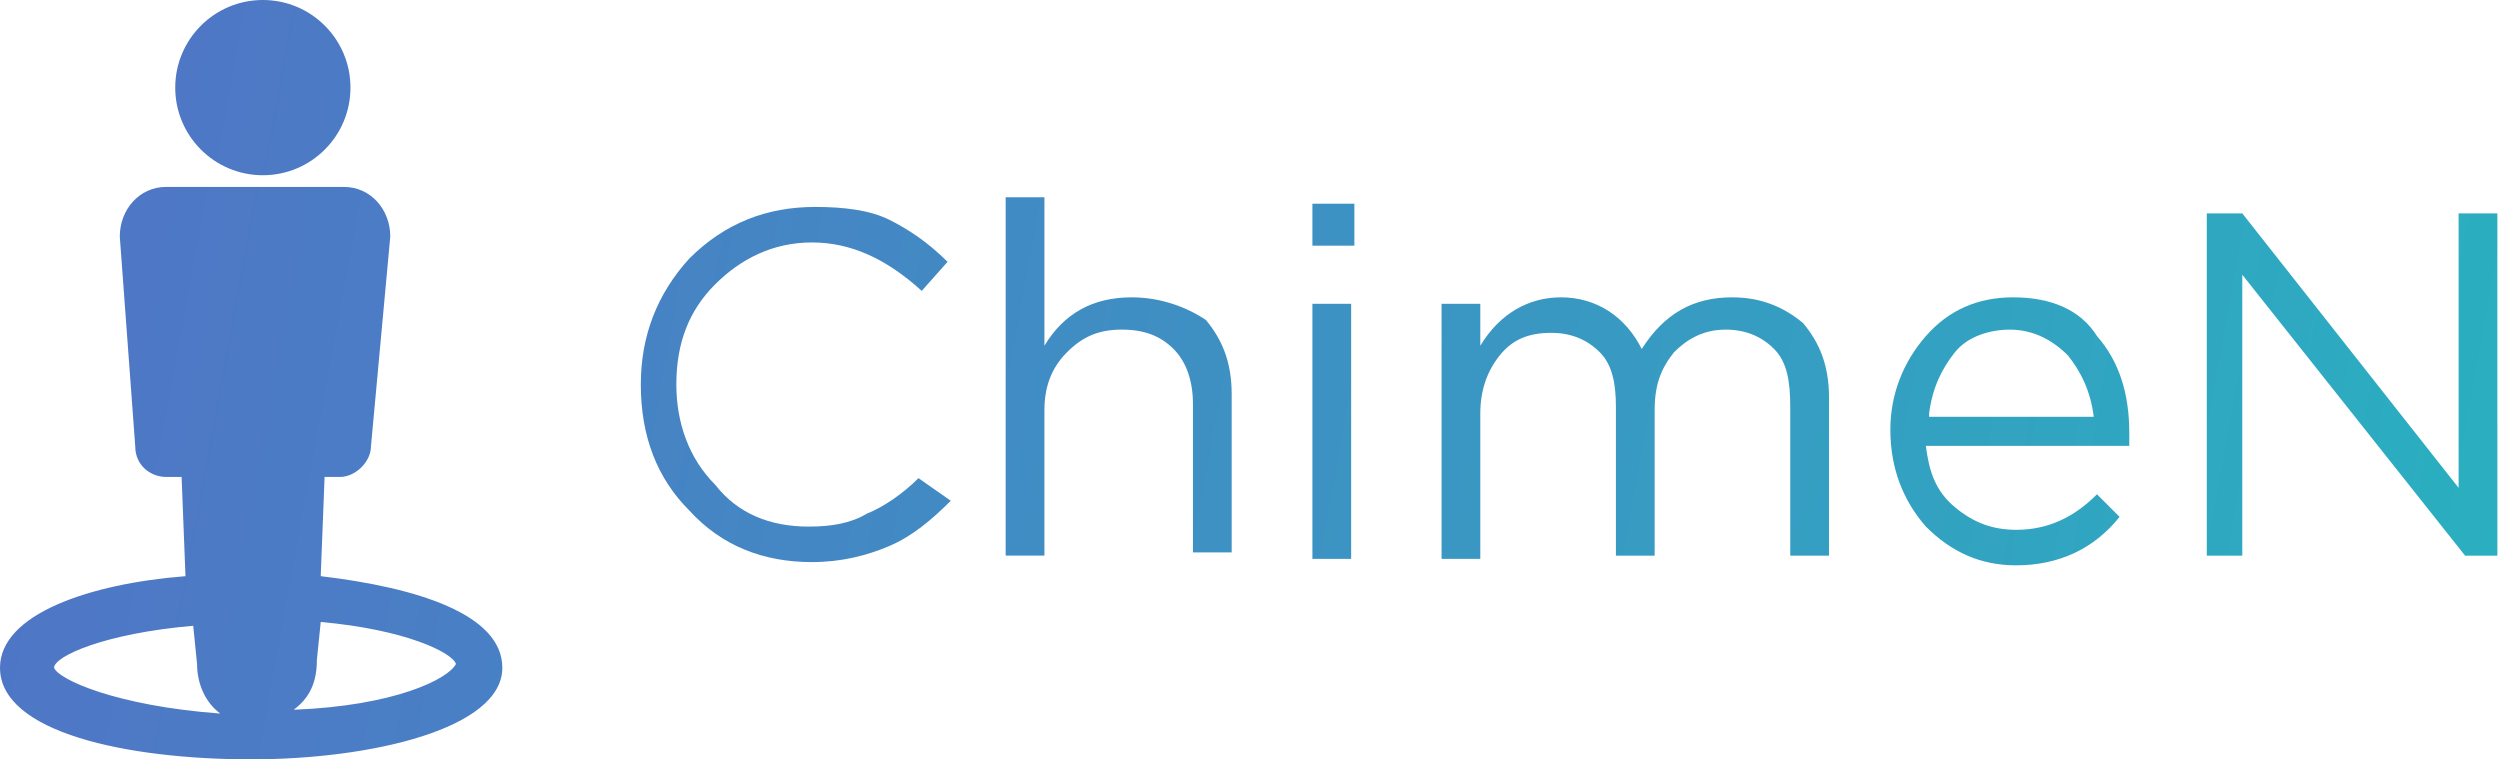 <svg width="214" height="65" viewBox="0 0 214 65" fill="none" xmlns="http://www.w3.org/2000/svg">
<path d="M27.454 49.32L27.785 40.827H29.108C30.431 40.827 31.754 39.52 31.754 38.213L33.408 20.247C33.408 17.96 31.754 16 29.439 16H14.223C11.908 16 10.254 17.96 10.254 20.247L11.577 38.213C11.577 39.847 12.9 40.827 14.223 40.827H15.546L15.877 49.32C7.608 49.973 0 52.587 0 57.16C0 62.713 10.915 65 21.5 65C31.754 65 43 62.387 43 57.16C43 52.587 35.723 50.3 27.454 49.32ZM4.631 57.16C4.631 56.18 8.931 54.22 16.538 53.567L16.869 56.833C16.869 58.467 17.531 60.1 18.854 61.08C9.923 60.427 4.962 58.14 4.631 57.16ZM25.139 60.753C26.462 59.773 27.123 58.467 27.123 56.507L27.454 53.24C34.731 53.893 38.7 55.853 39.031 56.833C38.369 58.14 33.739 60.427 25.139 60.753Z" fill="url(#paint0_linear)"/>
<path d="M22.5 15C26.642 15 30 11.642 30 7.5C30 3.358 26.642 0 22.5 0C18.358 0 15 3.358 15 7.5C15 11.642 18.358 15 22.5 15Z" fill="url(#paint1_linear)"/>
<path d="M74.201 43.97C72.819 44.799 71.161 45.076 69.226 45.076C65.91 45.076 63.146 43.97 61.211 41.483C59 39.272 57.895 36.231 57.895 32.915C57.895 29.322 59 26.558 61.211 24.347C63.422 22.136 66.186 20.754 69.503 20.754C72.819 20.754 75.859 22.136 78.9 24.9L81.111 22.412C79.452 20.754 77.794 19.648 76.136 18.819C74.478 17.99 72.266 17.714 69.779 17.714C65.633 17.714 62.04 19.096 59 22.136C56.236 25.176 54.854 28.769 54.854 32.915C54.854 37.337 56.236 40.93 59 43.694C61.764 46.734 65.357 48.116 69.503 48.116C71.99 48.116 74.201 47.563 76.136 46.734C78.07 45.905 79.729 44.523 81.387 42.865L78.623 40.93C77.241 42.312 75.583 43.417 74.201 43.97Z" fill="url(#paint2_linear)"/>
<path d="M96.864 25.452C93.548 25.452 91.06 26.834 89.402 29.597V16.884H86.085V47.562H89.402V35.125C89.402 33.19 89.955 31.532 91.337 30.15C92.719 28.768 94.1 28.215 96.035 28.215C97.97 28.215 99.352 28.768 100.457 29.874C101.563 30.979 102.116 32.638 102.116 34.572V47.286H105.432V33.743C105.432 30.979 104.603 29.045 103.221 27.386C101.563 26.281 99.352 25.452 96.864 25.452Z" fill="url(#paint3_linear)"/>
<path d="M115.935 17.437H112.342V21.03H115.935V17.437Z" fill="url(#paint4_linear)"/>
<path d="M115.658 26.005H112.342V47.84H115.658V26.005Z" fill="url(#paint5_linear)"/>
<path d="M148.271 25.452C144.955 25.452 142.467 26.834 140.533 29.874C139.151 27.11 136.663 25.452 133.623 25.452C130.859 25.452 128.372 26.834 126.714 29.598V26.005H123.397V47.839H126.714V35.402C126.714 33.467 127.266 31.809 128.372 30.427C129.477 29.045 130.859 28.492 132.794 28.492C134.452 28.492 135.834 29.045 136.94 30.151C138.045 31.256 138.322 32.914 138.322 34.849V47.563H141.638V35.126C141.638 32.914 142.191 31.533 143.297 30.151C144.402 29.045 145.784 28.216 147.719 28.216C149.377 28.216 150.759 28.769 151.864 29.874C152.97 30.98 153.246 32.638 153.246 34.849V47.563H156.563V34.02C156.563 31.256 155.734 29.322 154.352 27.663C152.694 26.281 150.759 25.452 148.271 25.452Z" fill="url(#paint6_linear)"/>
<path d="M172.317 25.452C169.276 25.452 166.789 26.558 164.854 28.769C162.92 30.98 161.814 33.744 161.814 36.784C161.814 40.1 162.92 42.864 164.854 45.075C167.065 47.286 169.553 48.392 172.593 48.392C176.186 48.392 179.226 47.01 181.437 44.246L179.503 42.311C177.568 44.246 175.357 45.352 172.593 45.352C170.658 45.352 169 44.799 167.342 43.417C165.683 42.035 165.131 40.377 164.854 38.166H182.266C182.266 37.889 182.266 37.337 182.266 37.06C182.266 33.744 181.437 30.98 179.503 28.769C178.121 26.558 175.633 25.452 172.317 25.452ZM165.131 35.402C165.407 33.191 166.236 31.533 167.342 30.151C168.447 28.769 170.382 28.216 172.04 28.216C173.975 28.216 175.633 29.045 177.015 30.427C178.121 31.809 178.95 33.467 179.226 35.678H165.131V35.402Z" fill="url(#paint7_linear)"/>
<path d="M210.457 18.266V41.759L191.94 18.266H188.9V47.563H191.94V23.517L211.01 47.563H213.774V18.266H210.457Z" fill="url(#paint8_linear)"/>
<defs>
<linearGradient id="paint0_linear" x1="246.828" y1="80.634" x2="-5.457" y2="34.34" gradientUnits="userSpaceOnUse">
<stop stop-color="#2AAFC0"/>
<stop offset="1" stop-color="#5074C6"/>
</linearGradient>
<linearGradient id="paint1_linear" x1="249.722" y1="48.845" x2="0.809" y2="3.736" gradientUnits="userSpaceOnUse">
<stop stop-color="#2AAFC0"/>
<stop offset="1" stop-color="#5074C6"/>
</linearGradient>
<linearGradient id="paint2_linear" x1="212.566" y1="58.879" x2="1.595" y2="20.645" gradientUnits="userSpaceOnUse">
<stop stop-color="#2AAFC0"/>
<stop offset="1" stop-color="#5074C6"/>
</linearGradient>
<linearGradient id="paint3_linear" x1="213.266" y1="55.019" x2="2.294" y2="16.787" gradientUnits="userSpaceOnUse">
<stop stop-color="#2AAFC0"/>
<stop offset="1" stop-color="#5074C6"/>
</linearGradient>
<linearGradient id="paint4_linear" x1="216.375" y1="37.861" x2="5.404" y2="-0.371" gradientUnits="userSpaceOnUse">
<stop stop-color="#2AAFC0"/>
<stop offset="1" stop-color="#5074C6"/>
</linearGradient>
<linearGradient id="paint5_linear" x1="213.313" y1="54.759" x2="2.341" y2="16.526" gradientUnits="userSpaceOnUse">
<stop stop-color="#2AAFC0"/>
<stop offset="1" stop-color="#5074C6"/>
</linearGradient>
<linearGradient id="paint6_linear" x1="214.057" y1="50.653" x2="3.086" y2="12.42" gradientUnits="userSpaceOnUse">
<stop stop-color="#2AAFC0"/>
<stop offset="1" stop-color="#5074C6"/>
</linearGradient>
<linearGradient id="paint7_linear" x1="215.171" y1="44.506" x2="4.2" y2="6.273" gradientUnits="userSpaceOnUse">
<stop stop-color="#2AAFC0"/>
<stop offset="1" stop-color="#5074C6"/>
</linearGradient>
<linearGradient id="paint8_linear" x1="216.763" y1="35.721" x2="5.791" y2="-2.512" gradientUnits="userSpaceOnUse">
<stop stop-color="#2AAFC0"/>
<stop offset="1" stop-color="#5074C6"/>
</linearGradient>
</defs>
</svg>
